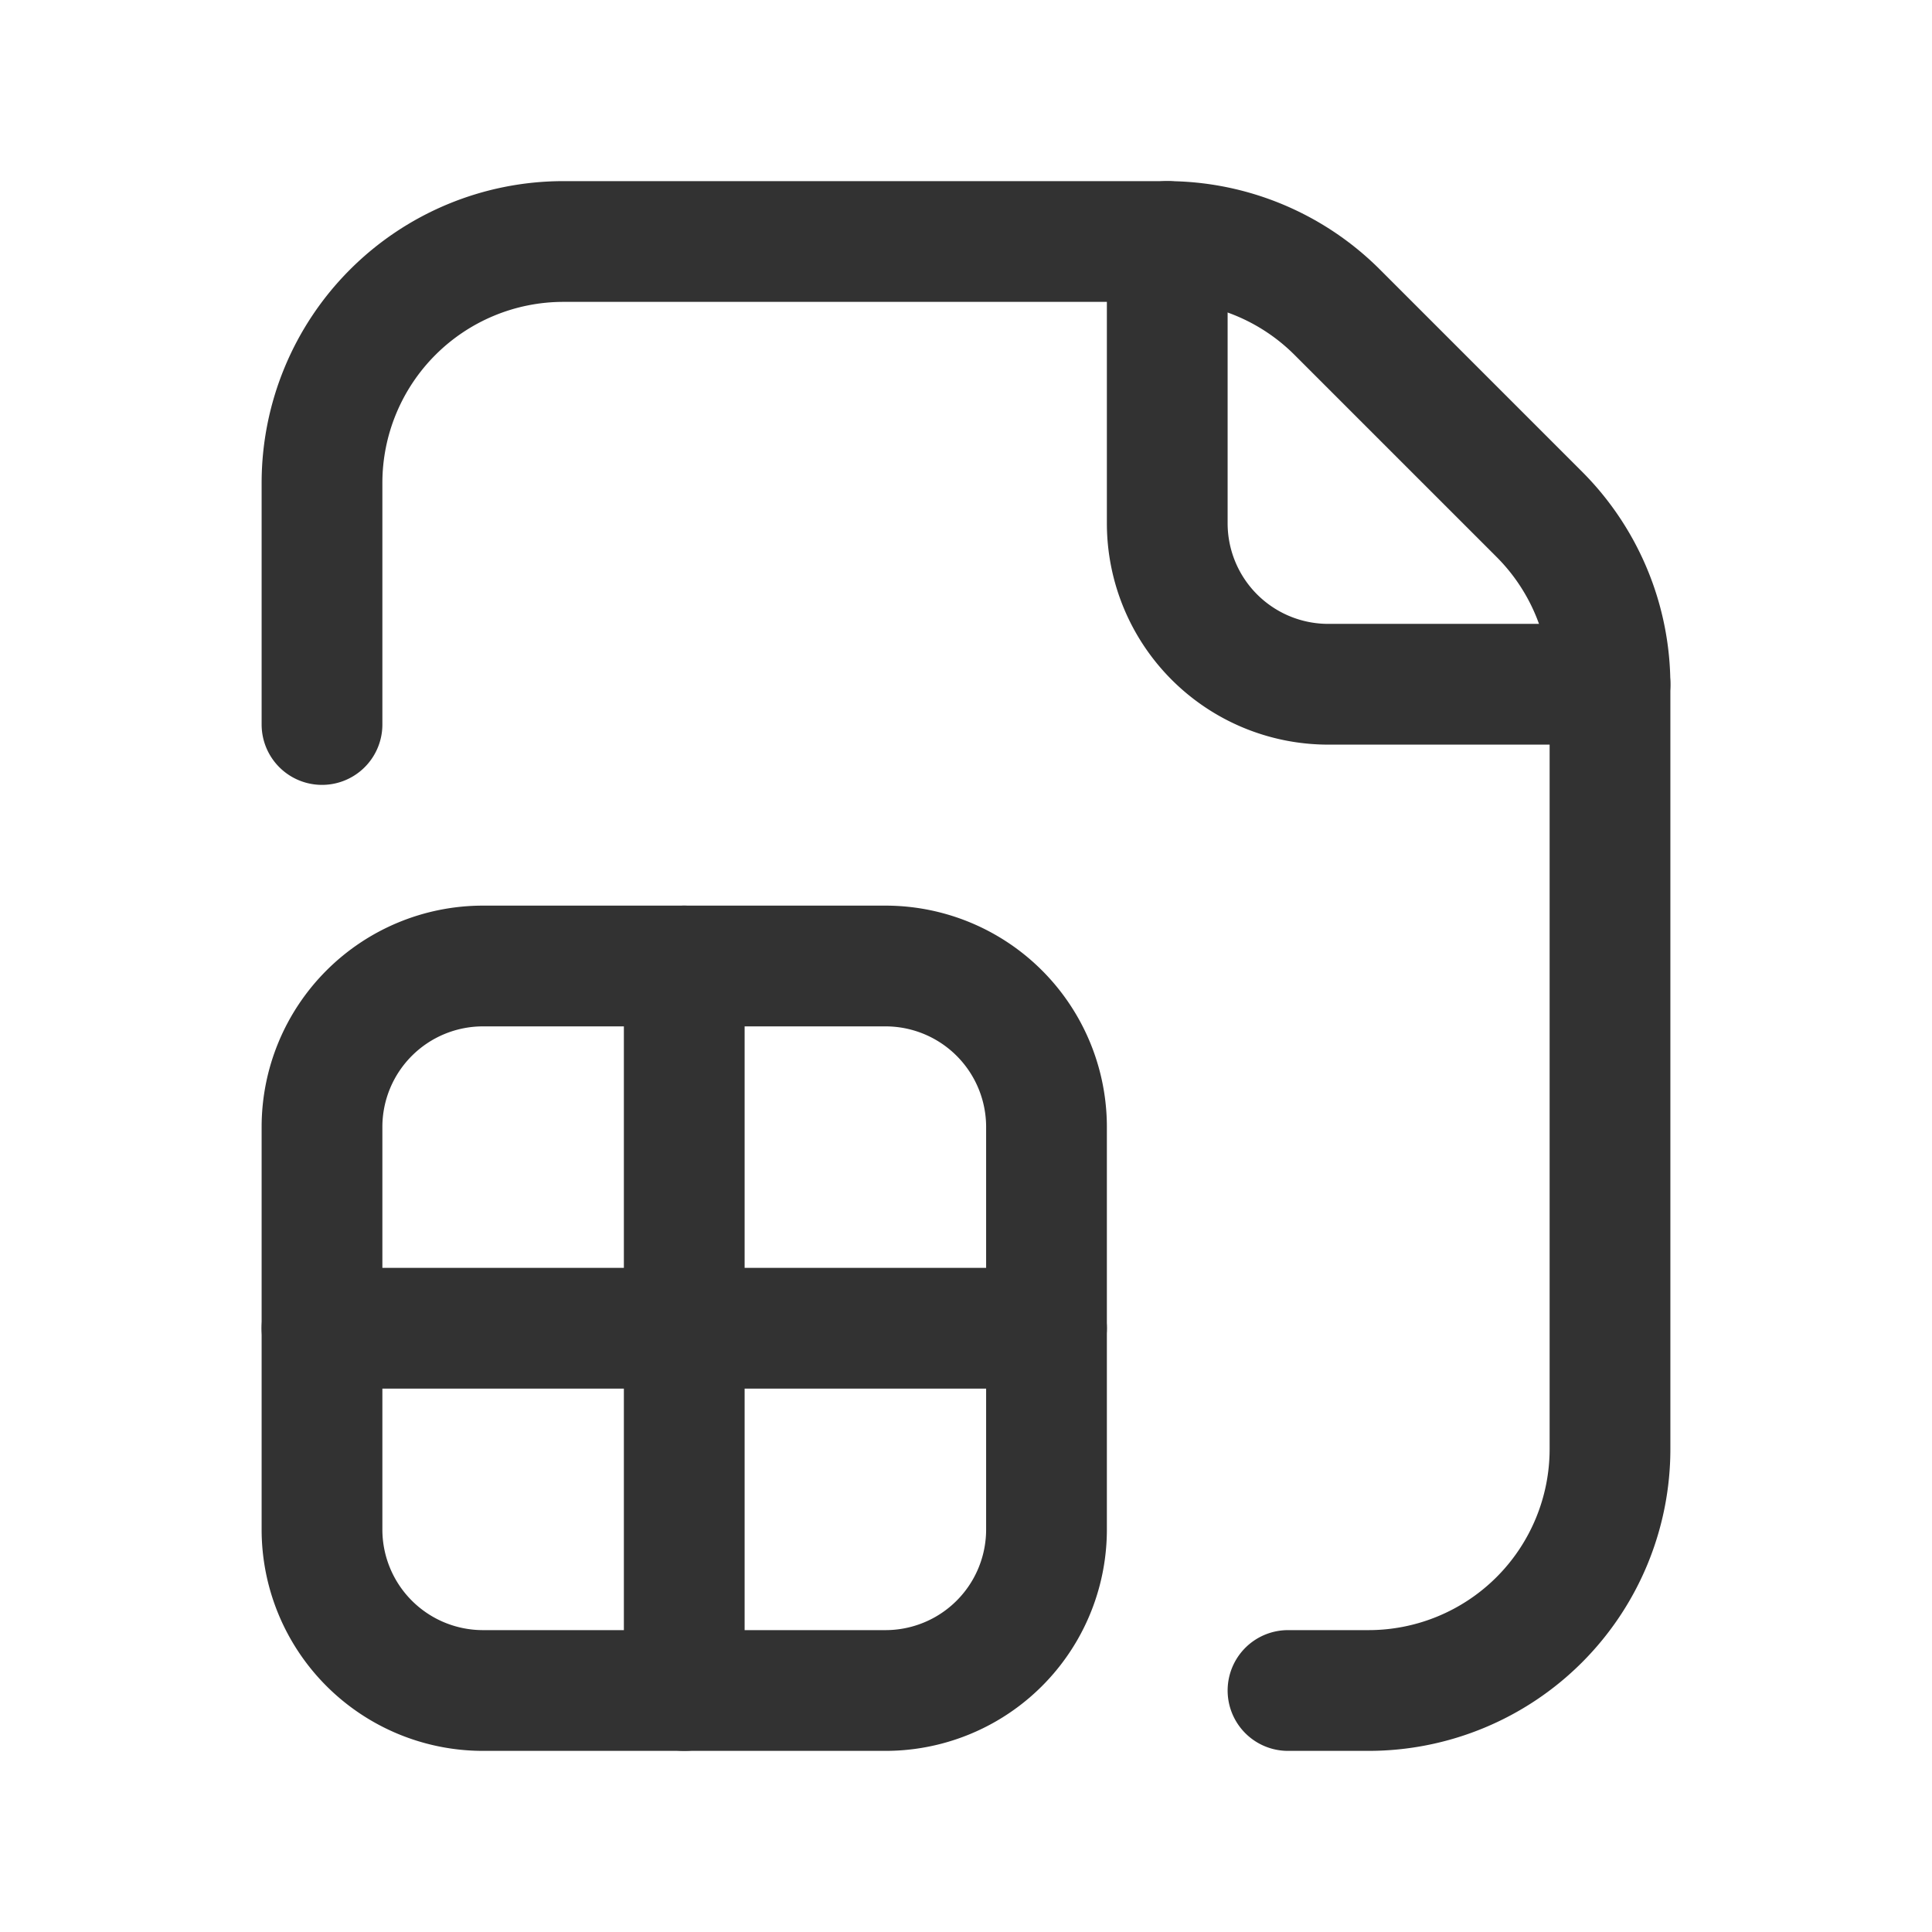 <svg id="Layer_3" data-name="Layer 3" xmlns="http://www.w3.org/2000/svg" viewBox="0 0 24 24"><path d="M0,24H24V0H0Z" fill="none"/><path d="M0,0H24V24H0Z" fill="none"/><path d="M16,21h1a3,3,0,0,0,3-3V8.509A3,3,0,0,0,19.121,6.388L16.612,3.879A3,3,0,0,0,14.491,3H7A3,3,0,0,0,4,6V9" fill="none" stroke="#323232" stroke-linecap="round" stroke-linejoin="round" stroke-width="1.5" fill-rule="evenodd"/><path d="M20,8.5H16.5a2,2,0,0,1-2-2V3" fill="none" stroke="#323232" stroke-linecap="round" stroke-linejoin="round" stroke-width="1.5" fill-rule="evenodd"/><path d="M6,12h5a2,2,0,0,1,2,2v5a2,2,0,0,1-2,2H6a2,2,0,0,1-2-2V14A2,2,0,0,1,6,12Z" fill="none" stroke="#323232" stroke-linecap="round" stroke-linejoin="round" stroke-width="1.5"/><path d="M13,16.5H4" fill="none" stroke="#323232" stroke-linecap="round" stroke-linejoin="round" stroke-width="1.5"/><path d="M8.5,12v9" fill="none" stroke="#323232" stroke-linecap="round" stroke-linejoin="round" stroke-width="1.5"/></svg>